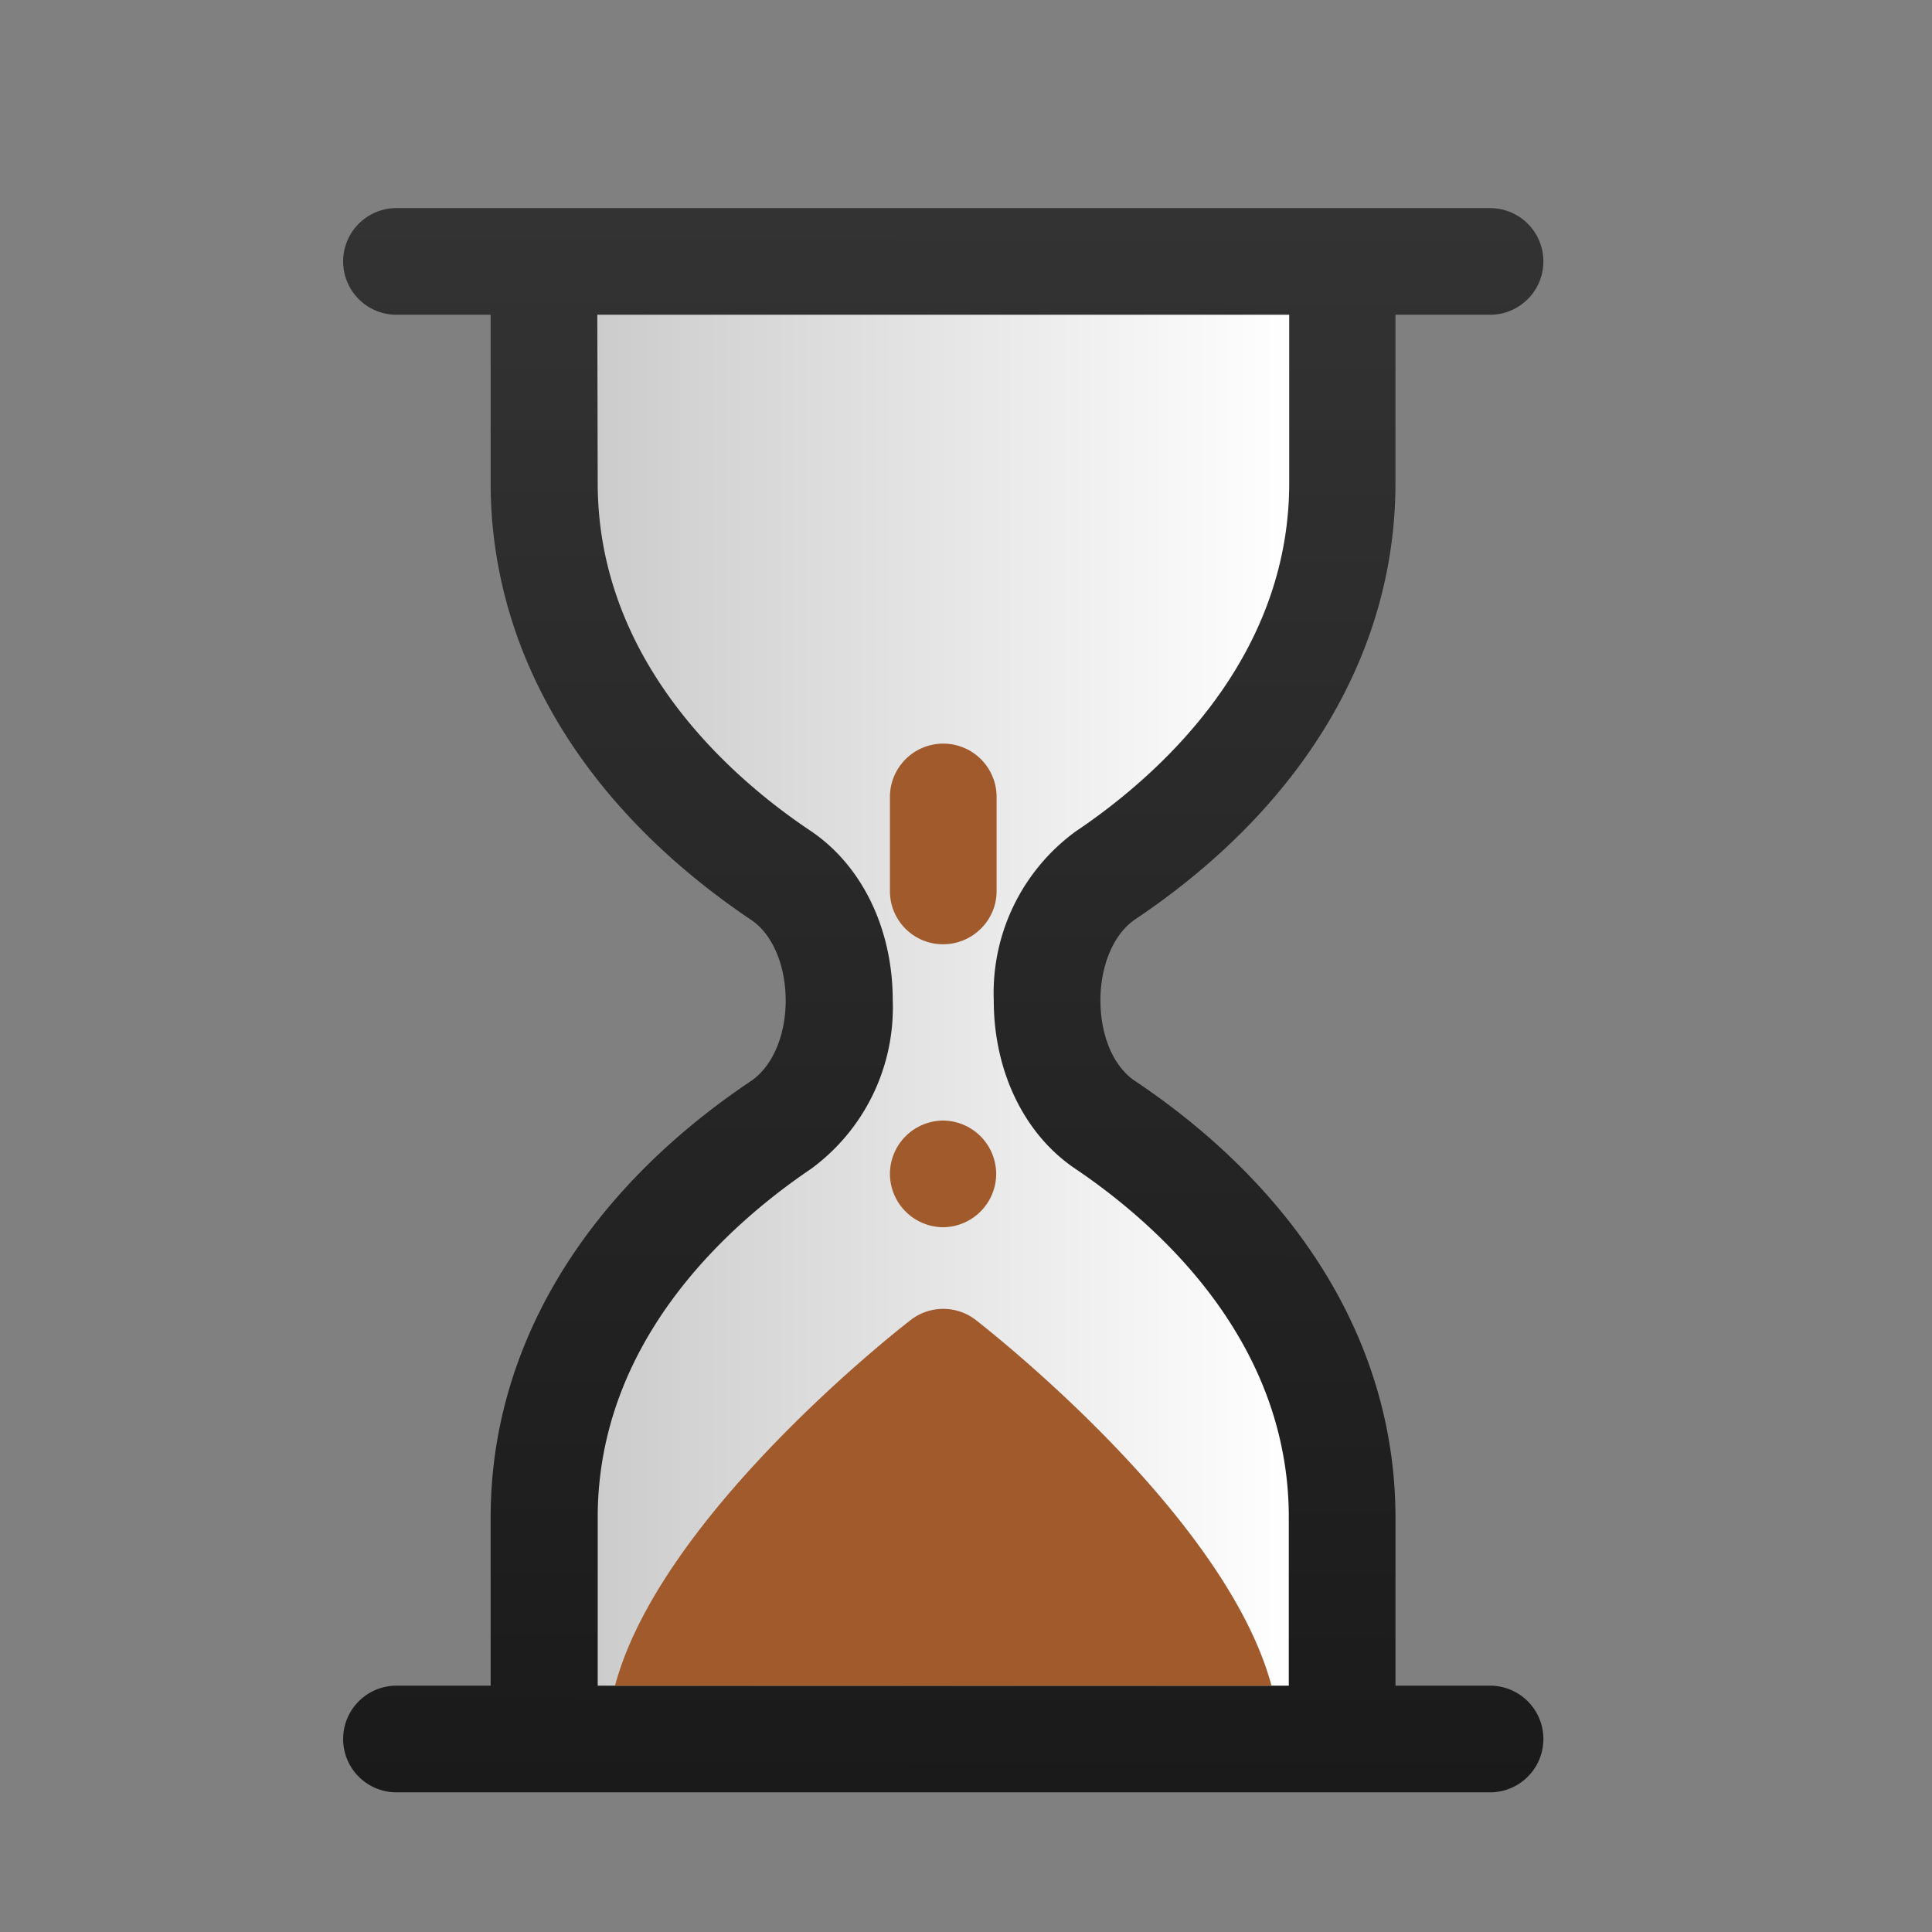 <svg xmlns="http://www.w3.org/2000/svg" xmlns:xlink="http://www.w3.org/1999/xlink" width="48" height="48" version="1"><rect width="100%" height="100%" fill="#808080" stroke="none"/><defs><linearGradient id="c"><stop offset="0" stop-color="#1a1a1a"/><stop offset="1" stop-color="#333"/></linearGradient><linearGradient id="b"><stop offset="0" stop-color="#ccc"/><stop offset="1" stop-color="#fff"/></linearGradient><linearGradient id="a"><stop offset="0"/><stop offset="1" stop-opacity="0"/></linearGradient><linearGradient xlink:href="#b" id="e" x1="14.84" y1="24.85" x2="32.03" y2="24.85" gradientUnits="userSpaceOnUse"/><linearGradient xlink:href="#c" id="d" x1="8.25" y1="44.56" x2="8.33" y2="5.15" gradientUnits="userSpaceOnUse"/></defs><path d="M9.85 5.17a1.32 1.32 0 1 0 0 2.65h2.34V12c0 4.2 2.3 8.05 6.48 10.86.52.35.85 1.12.85 2 0 .87-.33 1.63-.85 1.99-4.18 2.8-6.48 6.66-6.48 10.85v4.18H9.85a1.32 1.32 0 0 0 0 2.65h27.17a1.32 1.32 0 0 0 0-2.65h-2.35V37.7c0-4.19-2.3-8.05-6.48-10.85-.53-.36-.85-1.12-.85-2 0-.87.33-1.64.85-2 4.18-2.8 6.48-6.65 6.48-10.85V7.82h2.35a1.32 1.32 0 0 0 0-2.65z" fill="url(#d)"/><path d="M14.84 7.82h17.19V12c0 4.43-3.33 7.33-5.31 8.66a4.97 4.97 0 0 0-2.03 4.2c0 1.76.76 3.33 2.03 4.18 1.98 1.34 5.3 4.23 5.3 8.66v4.18H14.85V37.7c0-4.43 3.32-7.32 5.3-8.66a4.97 4.97 0 0 0 2.03-4.19c0-1.77-.76-3.34-2.03-4.2-1.98-1.32-5.3-4.22-5.3-8.65z" fill="url(#e)"/><path d="M31.59 41.88c-1.1-4.09-6.65-8.54-7.34-9.08a1.32 1.32 0 0 0-1.63 0c-.7.54-6.25 5-7.34 9.08zM23.43 30.49a1.33 1.33 0 0 0 1.32-1.33 1.33 1.33 0 0 0-1.32-1.32 1.33 1.33 0 0 0-1.32 1.32 1.33 1.33 0 0 0 1.32 1.33zM23.43 23.46c.73 0 1.33-.59 1.33-1.32V19.8a1.32 1.32 0 0 0-2.65 0v2.34c0 .73.59 1.32 1.32 1.32z" fill="#a05a2c"/></svg>